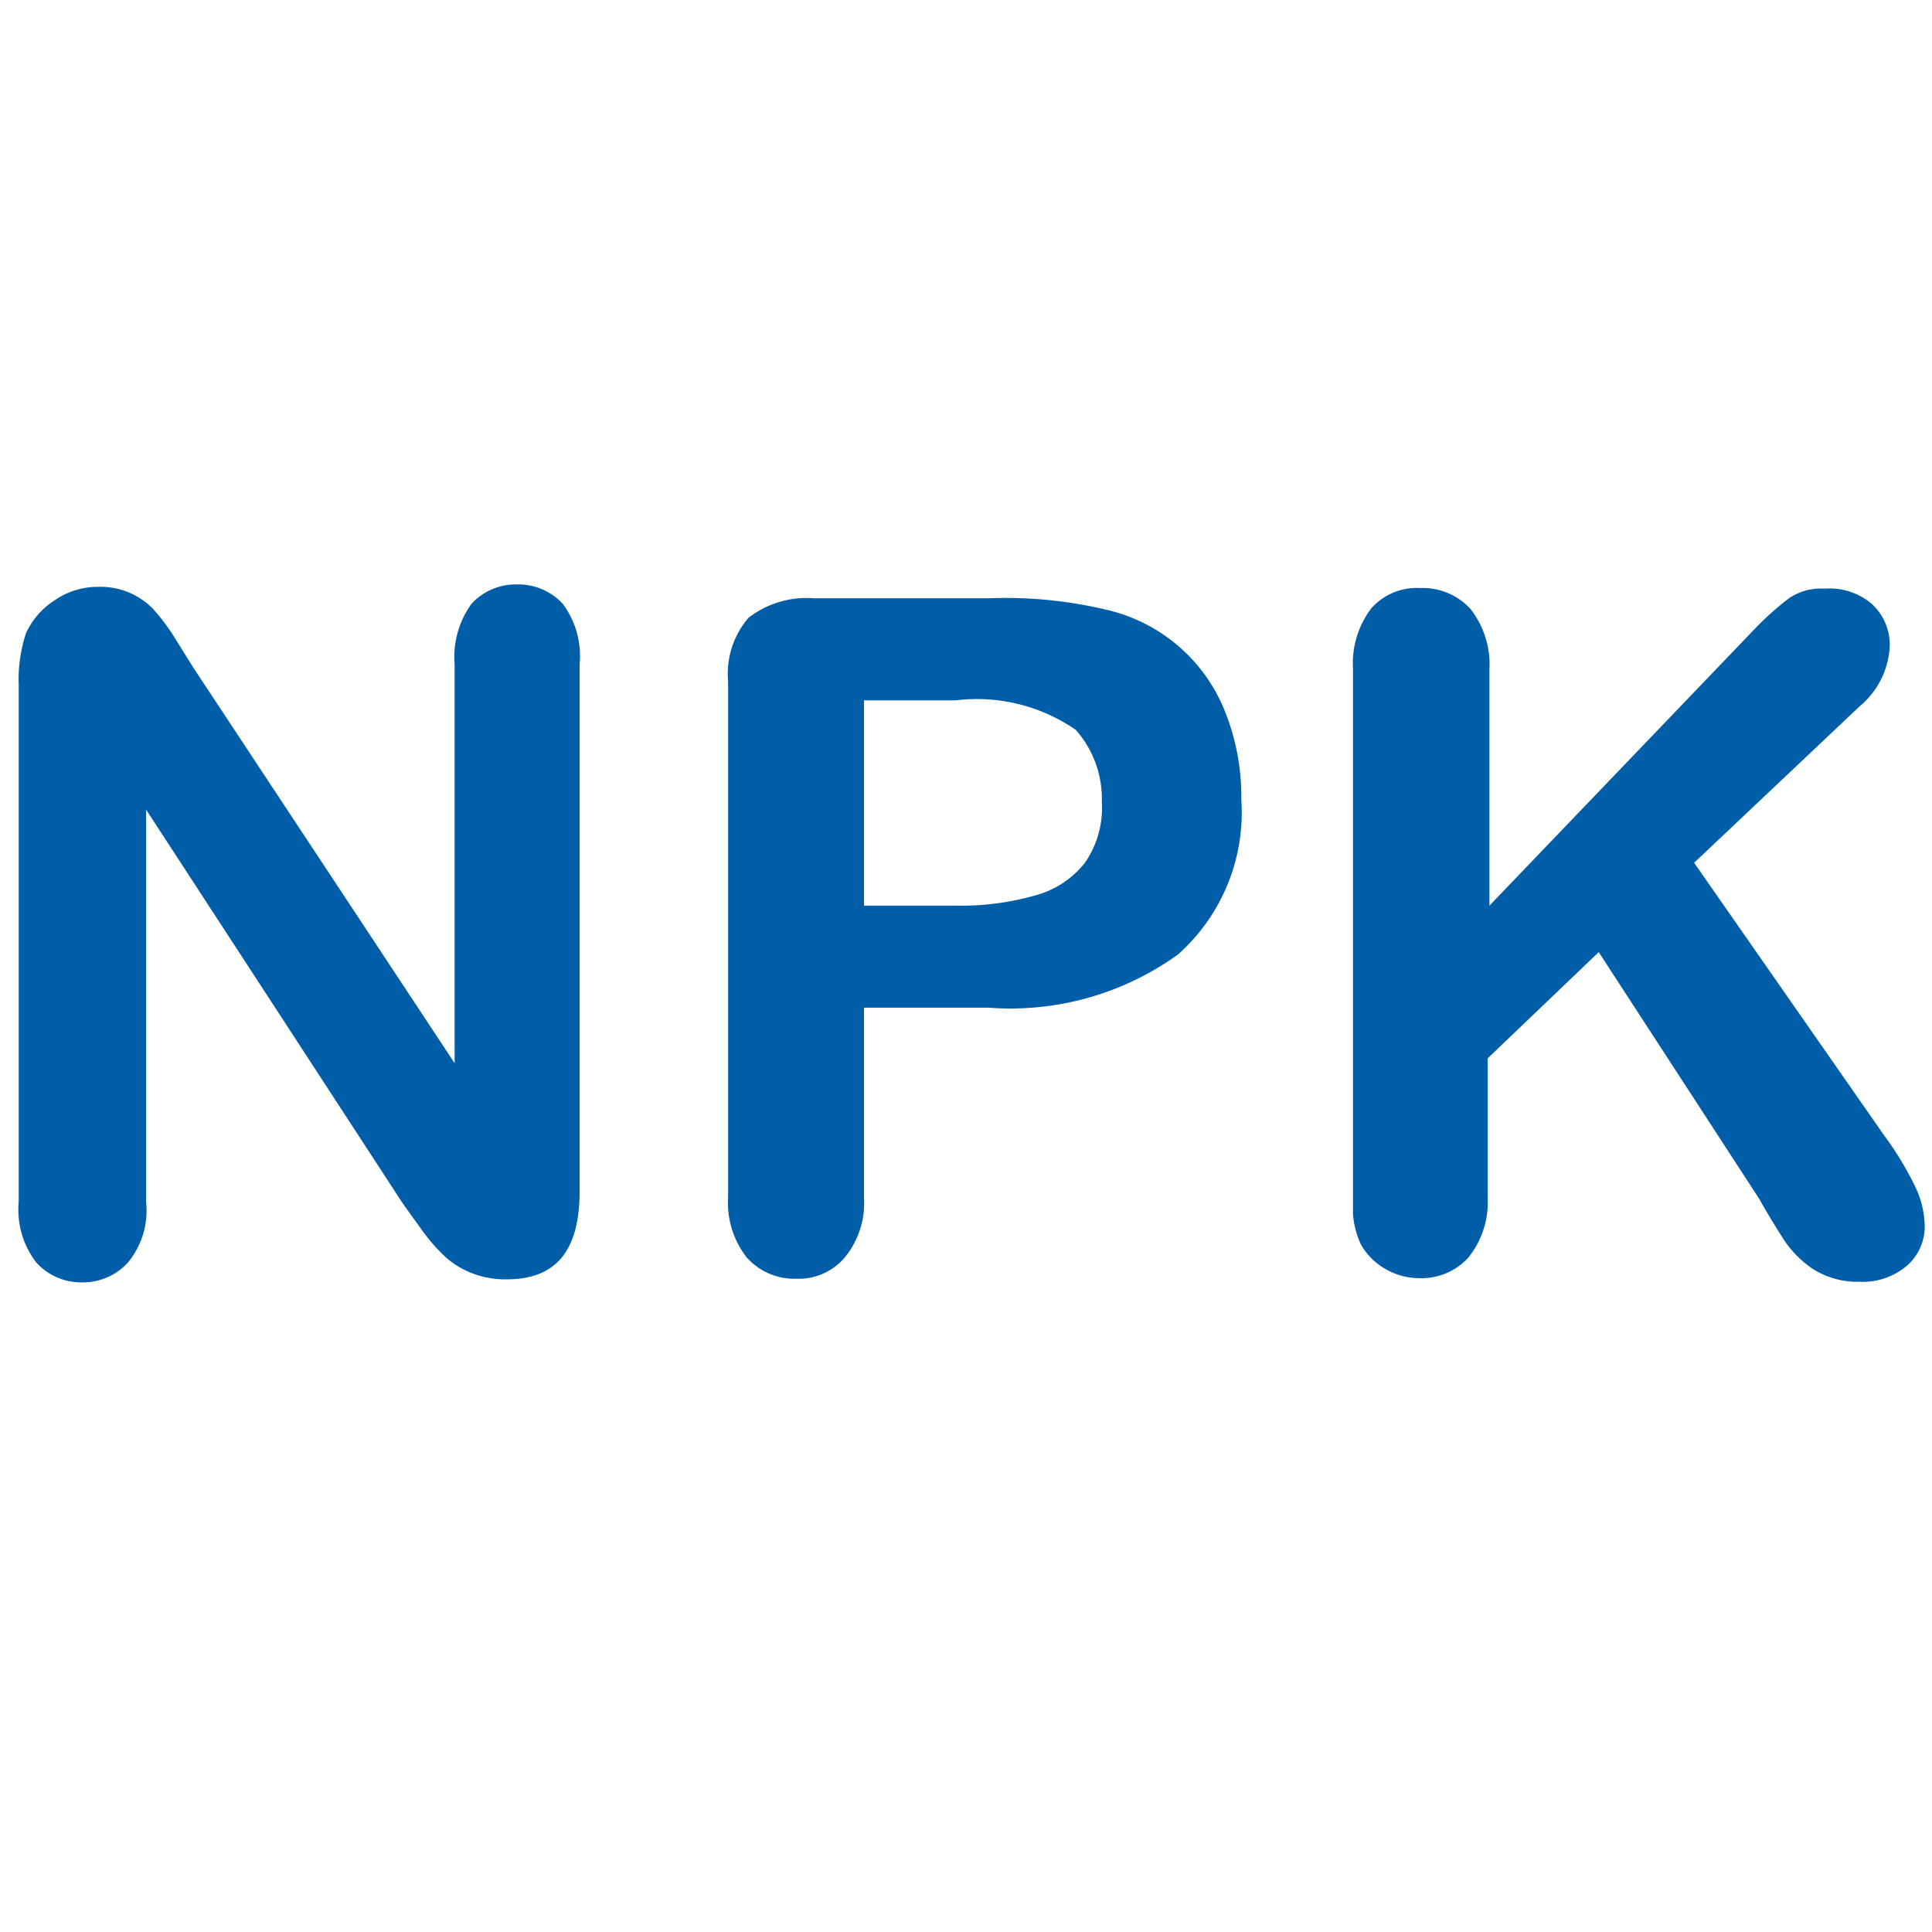 <svg id="eaf10006-f76d-4915-be1f-02fe9c39d962" data-name="Calque 1" xmlns="http://www.w3.org/2000/svg" width="32" height="32" viewBox="0 0 32 32">
  <title>products-32-IconeFlatNPK</title>
  <g>
    <path d="M3.21,11.07l4.32,6.54V11a1.5,1.5,0,0,1,.28-1,1,1,0,0,1,.75-.32,1,1,0,0,1,.76.32,1.44,1.44,0,0,1,.28,1v8.73c0,1-.4,1.46-1.21,1.46a1.53,1.53,0,0,1-.54-.09,1.43,1.43,0,0,1-.46-.27A2.87,2.87,0,0,1,7,20.39c-.12-.17-.25-.34-.37-.52L2.42,13.41v6.5a1.35,1.35,0,0,1-.3,1,1,1,0,0,1-.76.33,1,1,0,0,1-.76-.33,1.43,1.43,0,0,1-.29-1V11.35a2.46,2.46,0,0,1,.12-.86,1.27,1.27,0,0,1,.48-.55,1.25,1.25,0,0,1,.72-.22,1.21,1.21,0,0,1,.52.1,1.22,1.22,0,0,1,.38.26,3.41,3.41,0,0,1,.33.43Z" style="fill: #005da8"/>
    <path d="M16.37,16.69H14.31v3.14a1.42,1.42,0,0,1-.32,1,1,1,0,0,1-.8.35,1.06,1.06,0,0,1-.82-.35,1.47,1.47,0,0,1-.31-1V11.29a1.42,1.42,0,0,1,.34-1.06,1.58,1.58,0,0,1,1.09-.32h2.88a7.2,7.2,0,0,1,2,.2,2.78,2.78,0,0,1,1.93,1.7,3.8,3.8,0,0,1,.26,1.43,3.15,3.15,0,0,1-1.05,2.57A4.75,4.75,0,0,1,16.37,16.69Zm-.54-5.09H14.31V15h1.52a4.46,4.46,0,0,0,1.32-.17,1.56,1.56,0,0,0,.82-.54,1.59,1.59,0,0,0,.28-1,1.73,1.73,0,0,0-.43-1.2A2.88,2.88,0,0,0,15.83,11.6Z" style="fill: #005da8"/>
    <path d="M24.67,11.08V15l4.41-4.6a5,5,0,0,1,.55-.49.94.94,0,0,1,.59-.16A1.08,1.08,0,0,1,31,10a.92.92,0,0,1,.3.7,1.38,1.38,0,0,1-.5,1l-2.74,2.59,3.15,4.52a5.32,5.32,0,0,1,.5.82,1.59,1.59,0,0,1,.17.68.87.87,0,0,1-.29.65,1.13,1.13,0,0,1-.79.27A1.37,1.37,0,0,1,30,21a1.74,1.74,0,0,1-.5-.54q-.21-.33-.36-.6l-2.66-4.09-1.84,1.76v2.3a1.46,1.46,0,0,1-.32,1,1.05,1.05,0,0,1-.82.34,1.11,1.11,0,0,1-.55-.15,1.08,1.08,0,0,1-.41-.41,1.47,1.47,0,0,1-.13-.49c0-.19,0-.46,0-.81V11.08a1.51,1.51,0,0,1,.3-1,1,1,0,0,1,.81-.34,1.07,1.07,0,0,1,.83.34A1.48,1.48,0,0,1,24.67,11.08Z" style="fill: #005da8"/>
  </g>
</svg>
